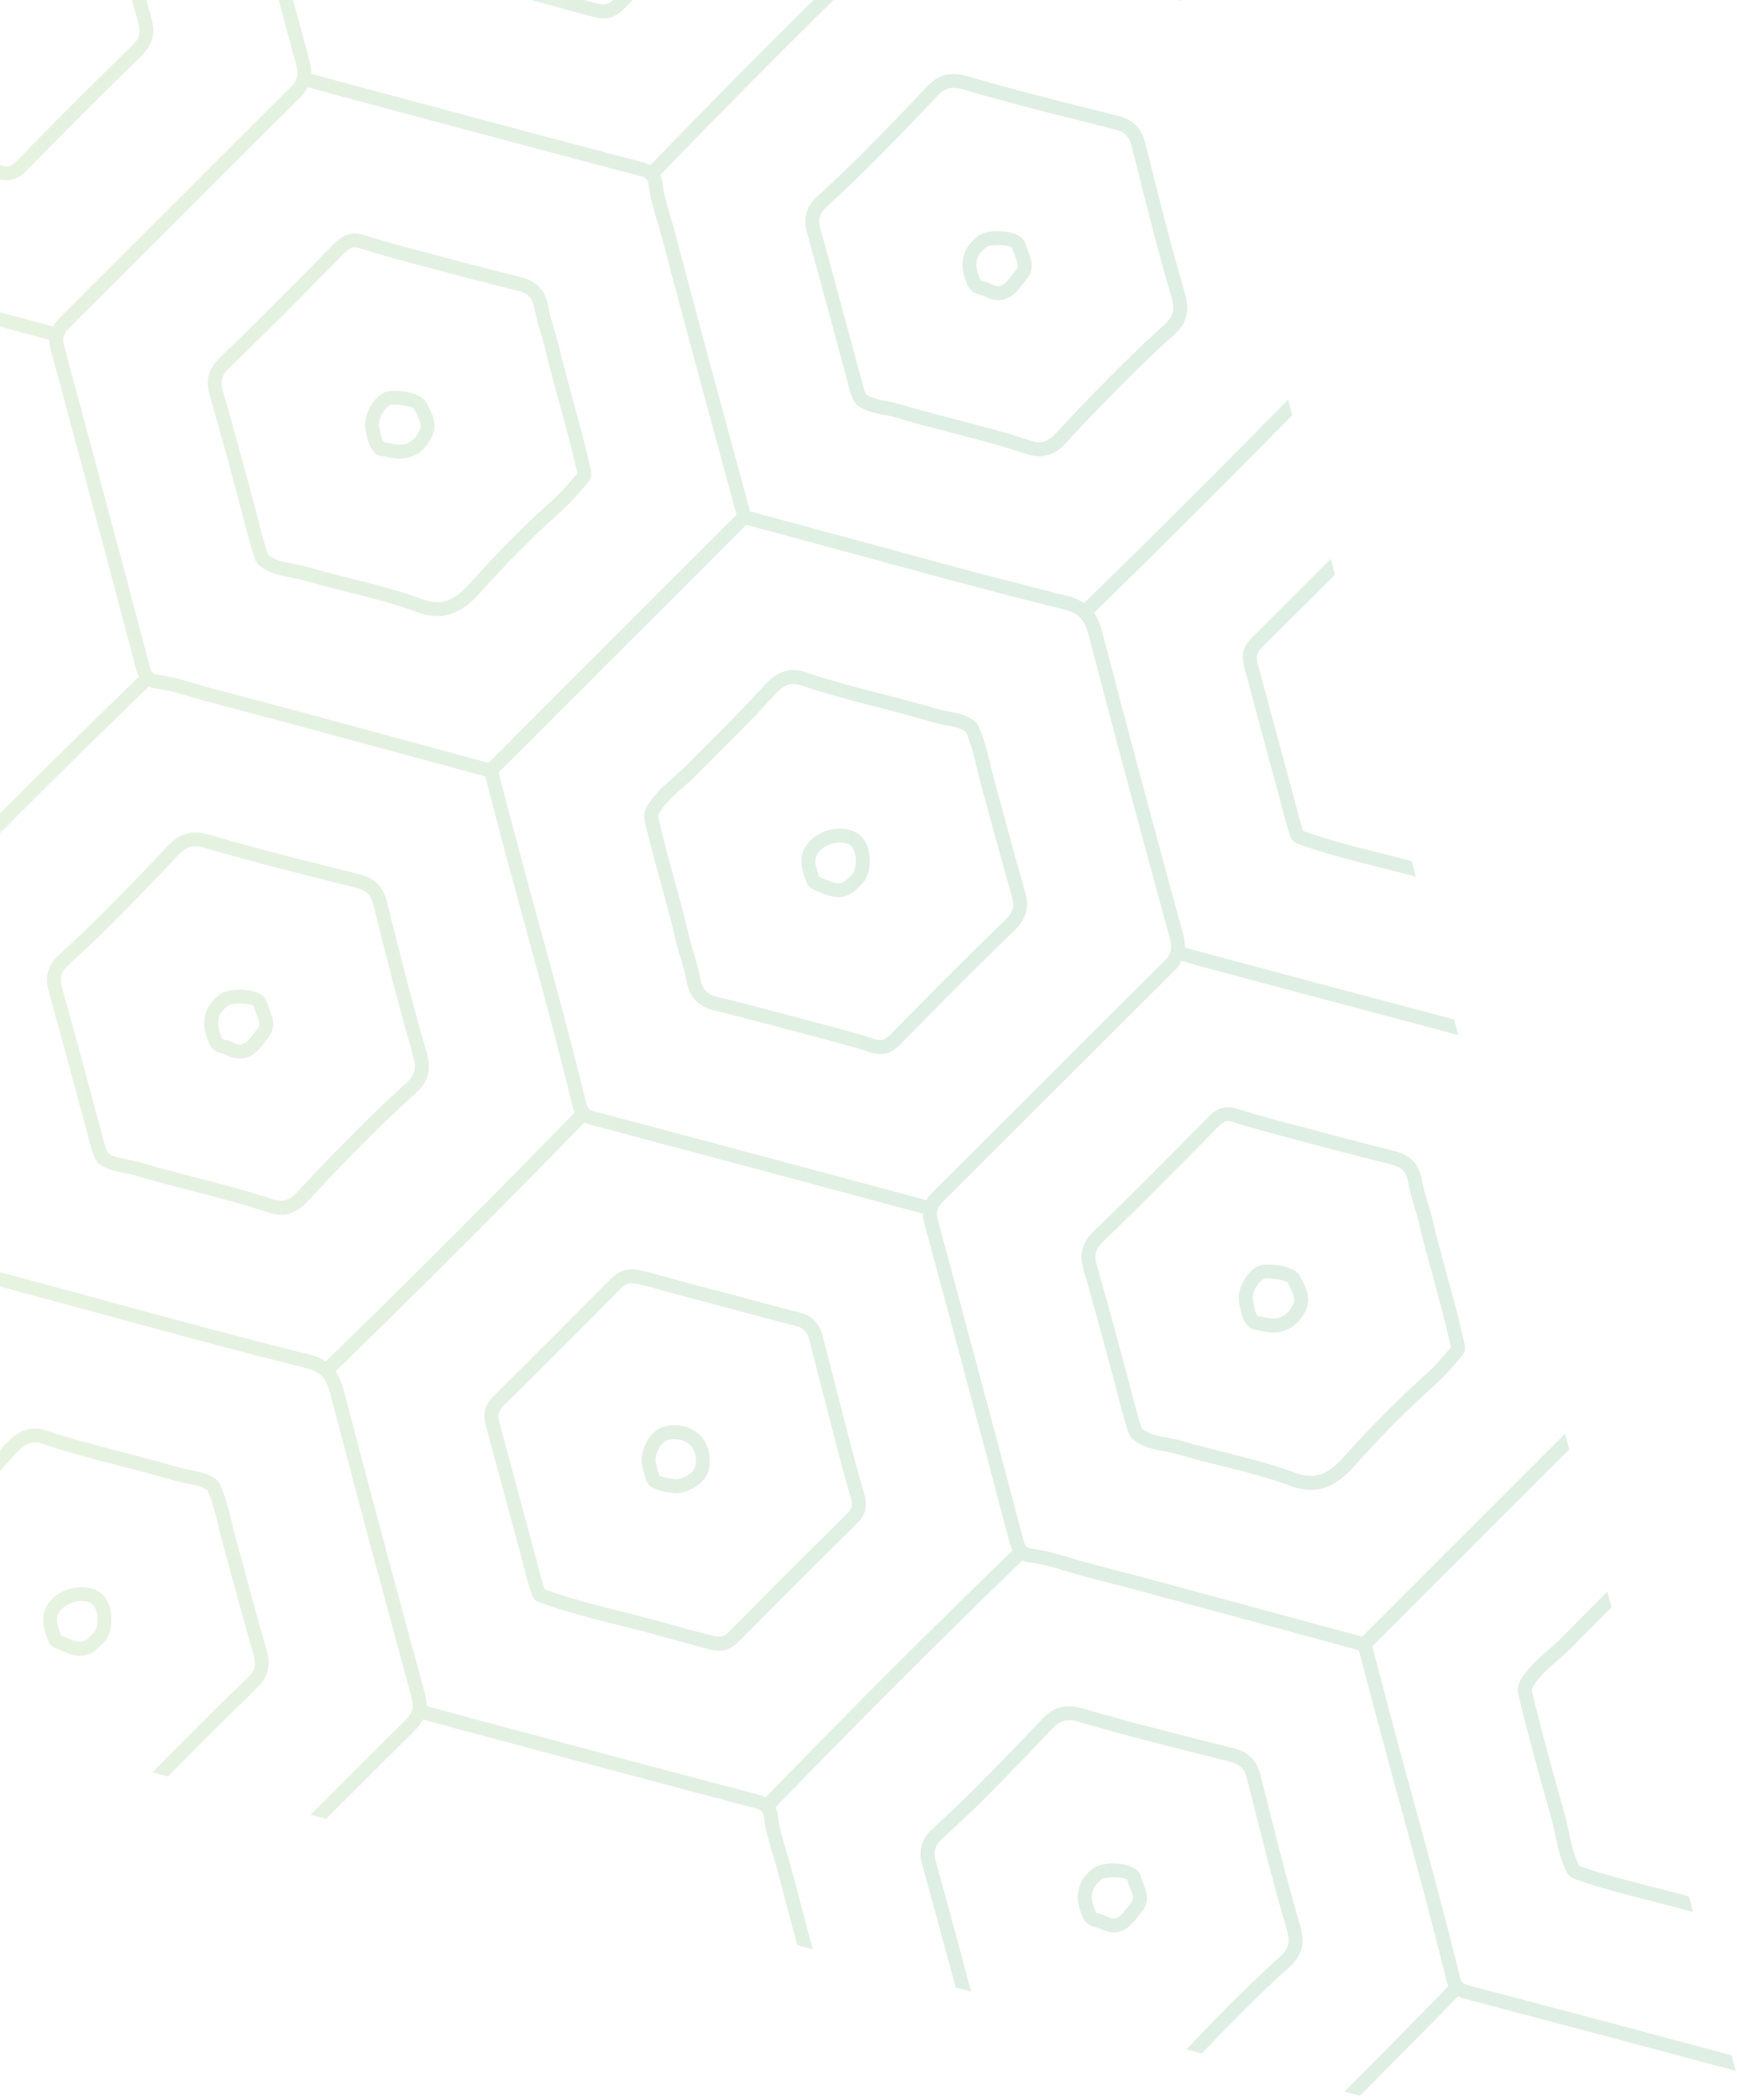 <svg width="340" height="411" viewBox="0 0 340 411" fill="none" xmlns="http://www.w3.org/2000/svg">
<path opacity="0.15" d="M-248.316 272.359L-246.595 270.638C-246.391 271.408 -246.175 272.205 -245.968 272.986L-248.316 272.359ZM-217.857 280.515L-217.9 280.378C-219.067 276.128 -220.207 271.866 -221.343 267.612C-222.337 263.91 -223.331 260.208 -224.345 256.513C-225.117 253.676 -224.287 252.099 -222.683 250.495L-222.627 250.439C-215.164 243.062 -207.647 235.546 -200.268 228.087C-200.191 228.003 -200.112 227.923 -200.028 227.84C-198.497 226.228 -196.892 225.398 -194.004 226.071C-191.865 226.568 -189.752 227.162 -187.64 227.752C-186.006 228.206 -184.375 228.669 -182.73 229.079C-180.742 229.579 -178.754 230.099 -176.773 230.633C-176.189 230.79 -175.606 230.946 -175.018 231.106C-174.387 231.276 -173.754 231.45 -173.124 231.62C-169.718 232.543 -166.305 233.473 -162.883 234.32C-161.74 234.604 -160.785 235.13 -160.045 235.871C-159.308 236.608 -158.779 237.559 -158.481 238.709L-156.561 246.175C-156.001 248.309 -155.454 250.451 -154.907 252.591C-153.464 258.246 -151.969 264.095 -150.293 269.77C-149.455 272.614 -150.32 274.153 -152.001 275.867C-154.903 278.736 -157.809 281.623 -160.711 284.524C-163.683 287.49 -166.649 290.469 -169.605 293.445L-172.639 292.63C-168.947 288.911 -165.237 285.188 -161.525 281.483C-158.99 278.954 -156.45 276.434 -153.918 273.929C-152.735 272.746 -152.437 272.141 -152.911 270.547C-154.601 264.82 -156.099 258.947 -157.552 253.263C-158.095 251.13 -158.646 248.993 -159.199 246.858L-161.12 239.401C-161.296 238.729 -161.573 238.199 -161.973 237.799C-162.374 237.399 -162.891 237.129 -163.544 236.969C-166.986 236.115 -170.416 235.182 -173.841 234.251C-173.96 234.217 -174.082 234.185 -174.205 234.155C-177.26 233.321 -180.326 232.491 -183.397 231.721C-185.062 231.305 -186.72 230.841 -188.374 230.38C-190.105 229.897 -191.836 229.407 -193.58 228.976C-193.931 228.894 -194.275 228.811 -194.621 228.73C-195.352 228.56 -195.885 228.527 -196.346 228.627C-196.96 228.761 -197.439 229.133 -198.09 229.757C-201.82 233.528 -205.586 237.32 -209.366 241.1C-213.145 244.879 -216.935 248.642 -220.708 252.375C-221.969 253.497 -222.159 254.167 -221.709 255.791C-220.7 259.491 -219.706 263.2 -218.709 266.906C-217.575 271.154 -216.435 275.411 -215.264 279.657C-215.111 280.211 -214.968 280.774 -214.821 281.328L-217.857 280.515ZM-192.431 268.057L-192.891 267.37L-193.158 266.475C-193.375 265.752 -193.595 265.025 -193.755 264.291C-194.205 262.18 -193.247 259.554 -191.663 257.97C-191.141 257.448 -190.549 257.036 -189.914 256.795C-187.083 255.711 -184.01 256.728 -182.449 258.288C-180.638 260.099 -180.006 263.242 -180.949 265.747C-181.824 268.096 -185.446 270.077 -187.984 269.6L-188.608 269.49C-189.709 269.311 -190.959 269.093 -192.114 268.347L-192.431 268.057ZM-184.378 260.217C-185.308 259.286 -187.273 258.703 -188.947 259.343C-190.218 259.834 -191.402 262.239 -191.086 263.717C-190.939 264.377 -190.743 265.035 -190.543 265.681L-190.393 266.199C-189.762 266.535 -189.012 266.659 -188.158 266.805L-187.488 266.922C-186.52 267.095 -184.855 266.357 -183.995 265.497L-183.507 264.796C-182.844 263.046 -183.464 261.131 -184.378 260.217ZM-141.654 300.927C-134.885 294.198 -128.093 287.486 -121.275 280.901L-121.73 279.716C-121.881 279.14 -122.037 278.562 -122.187 277.985C-126.976 259.808 -132.187 240.312 -138.538 216.812C-138.722 216.135 -138.792 215.525 -138.788 214.961L-151.753 211.483C-161.14 208.963 -170.535 206.472 -179.922 203.965L-177.693 201.736C-168.814 204.11 -159.922 206.465 -151.046 208.849L-138.095 212.326C-137.711 211.649 -137.21 211.075 -136.7 210.565L-136.686 210.55C-121.645 195.583 -106.682 180.54 -91.623 165.601L-91.601 165.579C-90.203 164.181 -89.93 163.094 -90.466 161.122C-90.833 159.775 -91.197 158.444 -91.557 157.13L-88.504 157.947C-88.284 158.76 -88.061 159.578 -87.834 160.404C-87.594 161.291 -87.521 162.086 -87.538 162.85L-86.454 163.153C-85.263 163.49 -84.075 163.83 -82.878 164.154L-71.567 167.177C-55.731 171.426 -39.897 175.67 -24.04 179.838C-23.463 179.988 -22.882 180.141 -22.305 180.291L-21.121 180.747C-19.906 179.486 -18.689 178.229 -17.468 176.975L-14.45 177.786C-16.037 179.412 -17.622 181.051 -19.2 182.682C-18.983 183.159 -18.863 183.639 -18.806 184.076C-18.53 186.495 -17.842 188.782 -17.116 191.211C-16.78 192.316 -16.446 193.416 -16.159 194.523C-15.448 197.241 -14.729 199.97 -14.009 202.699C-11.124 213.575 -8.157 224.489 -5.27 235.116L-1.631 248.528L7.32 250.936C12.05 252.209 16.764 253.493 21.483 254.777C34.228 258.247 47.406 261.839 60.432 265.063C61.822 265.406 62.893 265.89 63.763 266.474L63.794 266.423L63.807 266.41C66.362 263.928 68.918 261.425 71.47 258.921C72.056 258.347 72.644 257.773 73.228 257.196C78.326 252.185 83.412 247.138 88.476 242.075C90.531 240.02 92.583 237.961 94.631 235.899C99.685 230.812 104.712 225.705 109.703 220.593C110.641 219.636 111.575 218.675 112.506 217.717C112.305 217.305 112.172 216.891 112.082 216.521C111.446 213.915 110.795 211.304 110.128 208.696C107.721 199.27 105.147 189.836 102.64 180.65C101.77 177.452 100.893 174.253 100.029 171.054C99.679 169.763 99.329 168.473 98.985 167.182C98.728 166.225 98.472 165.267 98.218 164.307C97.379 161.171 96.558 158.029 95.751 154.92L94.978 151.952L81.453 148.287C80.829 148.117 80.204 147.948 79.581 147.778C77.767 147.283 75.942 146.787 74.111 146.29C63.164 143.316 51.99 140.302 40.95 137.414C39.842 137.128 38.741 136.795 37.634 136.468C35.206 135.741 32.914 135.05 30.5 134.77C30.059 134.717 29.582 134.594 29.104 134.378C24.358 138.964 19.618 143.591 14.89 148.252C7.974 155.068 1.092 161.949 -5.719 168.868L-6.536 165.809C-3.43 162.663 -0.314 159.521 2.815 156.392C5.814 153.392 8.819 150.408 11.835 147.432C16.932 142.401 22.049 137.404 27.17 132.457L26.713 131.273C26.563 130.695 26.408 130.117 26.256 129.542C21.416 111.162 16.205 91.666 9.903 68.371C9.719 67.694 9.653 67.087 9.652 66.52L-3.406 63.016C-12.761 60.505 -22.125 58.022 -31.478 55.521L-29.25 53.293C-20.407 55.656 -11.547 58.003 -2.698 60.38L10.35 63.882C10.731 63.207 11.235 62.63 11.744 62.12L11.757 62.107C26.8 47.139 41.758 32.099 56.82 17.158L56.844 17.134C58.242 15.736 58.515 14.649 57.978 12.678C54.271 -0.878 51.026 -12.909 48.066 -24.023L50.291 -26.248C53.358 -14.727 56.742 -2.209 60.61 11.96C60.85 12.848 60.924 13.641 60.907 14.405L61.874 14.679C63.102 15.025 64.332 15.376 65.567 15.709L76.317 18.586C92.337 22.878 108.361 27.172 124.405 31.393C124.982 31.543 125.559 31.693 126.139 31.846L127.32 32.307C128.561 31.019 129.805 29.735 131.056 28.45C133.078 26.369 135.106 24.287 137.141 22.212C141.818 17.442 146.525 12.681 151.256 7.951C151.589 7.617 151.92 7.287 152.256 6.957C154.311 4.902 156.373 2.853 158.438 0.808C163.539 -4.239 168.656 -9.256 173.784 -14.217C174.394 -14.807 175.005 -15.398 175.612 -15.985L175.158 -17.172C175.008 -17.749 174.851 -18.326 174.701 -18.904C169.91 -37.079 164.702 -56.578 158.347 -80.073C158.164 -80.751 158.097 -81.358 158.1 -81.921L145.516 -85.299C136.006 -87.856 126.48 -90.383 116.964 -92.921L119.192 -95.149C128.205 -92.742 137.221 -90.351 146.226 -87.931L158.791 -84.56C159.178 -85.24 159.675 -85.811 160.186 -86.321L160.202 -86.338C172.806 -98.881 185.366 -111.468 197.969 -124.011L198.779 -120.972C186.553 -108.786 174.363 -96.576 162.13 -84.403L162.12 -84.393C160.876 -83.149 160.586 -82.238 160.982 -80.787C167.157 -57.946 172.259 -38.88 176.933 -21.135C177.123 -20.418 177.31 -19.704 177.497 -18.991C177.597 -18.617 177.693 -18.24 177.793 -17.866C177.93 -17.343 178.113 -17.006 178.337 -16.782C178.594 -16.526 178.901 -16.426 179.254 -16.386C181.336 -16.146 183.33 -15.632 185.265 -15.065C185.802 -14.909 186.332 -14.752 186.859 -14.592C187.93 -14.268 189.004 -13.948 190.081 -13.665C195.605 -12.218 201.155 -10.744 206.695 -9.261C213.476 -7.443 220.238 -5.606 226.905 -3.796C228.079 -3.476 229.253 -3.156 230.421 -2.842L231.241 0.206L230.781 0.08L230.13 -0.097C222.612 -2.138 214.95 -4.221 207.262 -6.285C201.302 -7.882 195.328 -9.473 189.39 -11.027C189.354 -11.037 189.314 -11.043 189.277 -11.053C188.206 -11.337 187.142 -11.66 186.075 -11.98C183.647 -12.707 181.359 -13.394 178.944 -13.674C178.503 -13.727 178.026 -13.851 177.549 -14.067C176.936 -13.473 176.325 -12.883 175.711 -12.289C175.651 -12.229 175.591 -12.169 175.528 -12.112C170.464 -7.202 165.403 -2.248 160.366 2.736C158.301 4.781 156.239 6.829 154.184 8.884C149.117 13.945 144.073 19.036 139.069 24.14C137.034 26.215 135.006 28.296 132.984 30.378C131.73 31.666 130.489 32.953 129.241 34.241C129.461 34.715 129.581 35.195 129.635 35.635C129.914 38.05 130.601 40.345 131.332 42.77C131.662 43.874 131.995 44.975 132.282 46.082C133.936 52.406 135.633 58.767 137.336 65.108C137.77 66.736 138.21 68.363 138.65 69.984C139.737 74.014 140.824 78.023 141.904 81.999C142.328 83.563 142.751 85.121 143.175 86.672L146.812 100.084L155.761 102.495C158.8 103.311 161.832 104.135 164.864 104.959C166.548 105.415 168.226 105.872 169.904 106.329C173.83 107.399 177.792 108.48 181.782 109.553C190.364 111.87 199.066 114.174 207.702 116.325C208.096 116.425 208.486 116.522 208.876 116.618C210.267 116.962 211.334 117.449 212.208 118.029L212.235 117.982L212.248 117.969C213.653 116.604 215.057 115.233 216.465 113.859C218.536 111.827 220.611 109.792 222.68 107.751C227.77 102.727 232.844 97.673 237.898 92.599C239.95 90.54 241.998 88.479 244.04 86.41C246.742 83.682 249.441 80.949 252.13 78.214L252.947 81.266C250.625 83.621 248.296 85.983 245.964 88.335C243.919 90.4 241.875 92.465 239.823 94.523C234.769 99.597 229.695 104.651 224.604 109.675C222.536 111.717 220.464 113.755 218.393 115.787C216.978 117.168 215.564 118.549 214.149 119.923L214.143 119.93C214.99 121.157 215.467 122.588 215.867 124.129C218.044 132.478 220.351 141.21 222.875 150.647C224.312 156.02 225.823 161.62 227.416 167.511C228.753 172.451 230.154 177.594 231.624 182.974C231.861 183.851 231.931 184.649 231.921 185.419L233.015 185.726C234.205 186.063 235.39 186.399 236.577 186.719L247.081 189.53C248.155 189.817 249.229 190.11 250.303 190.397C253.118 191.151 255.93 191.901 258.748 192.651C267.374 194.952 275.996 197.242 284.625 199.526L285.438 202.561C275.796 200.011 266.156 197.45 256.52 194.88C255.732 194.673 254.945 194.459 254.155 194.249C251.563 193.559 248.968 192.866 246.373 192.165L235.87 189.355C234.672 189.031 233.468 188.688 232.271 188.351L231.263 188.071C230.896 188.785 230.433 189.469 229.755 190.106C228.064 191.784 226.369 193.465 224.681 195.147C222.62 197.195 220.561 199.246 218.503 201.298C218.109 201.692 217.719 202.082 217.329 202.472C212.652 207.136 207.978 211.81 203.308 216.48C201.252 218.529 199.197 220.584 197.146 222.635C192.996 226.778 188.849 230.919 184.696 235.052C183.448 236.266 183.151 237.217 183.545 238.664C183.638 239.005 183.732 239.351 183.825 239.692C185.392 245.489 186.909 251.109 188.376 256.573C188.573 257.297 188.766 258.024 188.959 258.744C193.101 274.147 196.869 288.29 200.365 301.589C200.503 302.112 200.687 302.455 200.907 302.675C201.164 302.932 201.47 303.033 201.831 303.072C204.485 303.379 207.004 304.136 209.445 304.87C210.509 305.193 211.581 305.509 212.654 305.79C224.322 308.844 236.133 312.035 247.67 315.172C249.535 315.676 251.389 316.183 253.237 316.683L266.636 320.314L306.341 280.609L307.158 283.654L268.61 322.202L269.533 325.747C270.013 327.596 270.498 329.446 270.988 331.304C271.277 332.409 271.567 333.513 271.861 334.619C273.315 340.056 274.798 345.49 276.278 350.921C278.05 357.394 279.847 363.989 281.597 370.623C283.03 376.034 284.424 381.47 285.748 386.883C285.865 387.367 286.001 387.731 286.275 388.004C286.498 388.228 286.815 388.391 287.289 388.518C304.493 393.032 321.681 397.624 338.922 402.228L339.729 405.27C321.988 400.532 304.299 395.801 286.594 391.154L285.417 390.69C279.083 397.197 272.64 403.687 266.199 410.168L263.167 409.358C269.993 402.499 276.808 395.624 283.52 388.731C283.319 388.319 283.186 387.905 283.092 387.532C281.655 381.631 280.125 375.704 278.562 369.809C276.935 363.691 275.278 357.611 273.647 351.638C272.163 346.198 270.68 340.764 269.232 335.321C268.679 333.259 268.135 331.188 267.598 329.137C267.362 328.233 267.132 327.335 266.896 326.438L265.988 322.963L253.72 319.635L252.524 319.311C239.238 315.7 225.502 311.966 211.967 308.431C210.856 308.141 209.754 307.809 208.654 307.482C206.227 306.754 203.931 306.061 201.516 305.781C201.073 305.731 200.595 305.608 200.118 305.392C188.536 316.58 176.981 328.022 165.611 339.559C160.978 344.259 156.374 348.975 151.814 353.696C152.031 354.173 152.151 354.653 152.208 355.09C152.48 357.513 153.174 359.807 153.901 362.235C154.231 363.332 154.564 364.434 154.858 365.54C156.238 370.838 157.668 376.164 159.089 381.481L156.051 380.664C154.759 375.851 153.467 371.027 152.216 366.228C151.936 365.154 151.612 364.091 151.289 363.019C150.552 360.581 149.798 358.06 149.495 355.408C149.452 355.05 149.356 354.74 149.099 354.483C148.875 354.26 148.535 354.08 148.012 353.943C134.689 350.443 121.381 346.888 108.073 343.327C106.373 342.871 104.673 342.417 102.972 341.964C101.485 341.563 99.996 341.164 98.512 340.767L87.425 337.799C86.258 337.486 85.094 337.156 83.922 336.826L82.802 336.512C82.445 337.189 81.998 337.863 81.344 338.517L81.31 338.551C75.473 344.342 69.658 350.157 63.84 355.968L60.792 355.153C66.983 348.969 73.178 342.78 79.39 336.615L79.421 336.585C80.811 335.195 81.081 334.104 80.545 332.132C80.094 330.482 79.651 328.857 79.214 327.253C78.111 323.206 77.058 319.317 76.04 315.566C71.738 299.682 68.158 286.206 64.78 273.261C64.317 271.484 63.87 270.209 62.947 269.285C62.239 268.578 61.258 268.078 59.775 267.708C46.718 264.474 33.527 260.882 20.765 257.409C16.049 256.128 11.333 254.841 6.613 253.571L-2.37 251.154L-36.607 285.391L-50.849 299.633L-50.005 302.871C-49.211 305.912 -48.411 308.982 -47.595 312.047C-46.24 317.11 -44.859 322.166 -43.487 327.224L-46.532 326.407C-47.772 321.857 -49.012 317.307 -50.229 312.754C-51.046 309.683 -51.85 306.604 -52.646 303.558L-53.467 300.397L-66.759 296.792C-80.097 293.168 -93.896 289.416 -107.495 285.859C-108.598 285.568 -109.699 285.242 -110.803 284.911C-113.232 284.179 -115.528 283.492 -117.942 283.212C-118.386 283.162 -118.863 283.039 -119.339 282.821C-125.782 289.05 -132.194 295.396 -138.592 301.747L-141.654 300.927ZM-119.956 275.754C-119.67 276.848 -119.383 277.935 -119.095 279.022C-118.958 279.545 -118.769 279.883 -118.549 280.103C-118.272 280.38 -117.951 280.466 -117.631 280.5C-114.973 280.81 -112.451 281.57 -110.017 282.297C-108.949 282.617 -107.878 282.94 -106.805 283.221C-93.189 286.782 -79.386 290.535 -66.042 294.161L-52.819 297.748L-39.649 284.577L-4.274 249.203L-7.905 235.837C-10.752 225.336 -13.683 214.553 -16.537 203.799C-17.294 200.934 -18.051 198.069 -18.797 195.214C-19.081 194.137 -19.405 193.066 -19.728 191.995C-20.458 189.563 -21.212 187.049 -21.523 184.391C-21.561 184.036 -21.658 183.726 -21.915 183.469C-22.138 183.246 -22.479 183.067 -23.002 182.929C-24.093 182.639 -25.181 182.353 -26.271 182.069C-41.615 178.028 -56.945 173.921 -72.271 169.809L-83.585 166.788C-84.793 166.456 -85.994 166.122 -87.195 165.782L-88.215 165.495C-88.569 166.182 -89.019 166.853 -89.676 167.51L-89.704 167.537C-104.758 182.485 -119.72 197.521 -134.759 212.486L-134.769 212.496C-136.014 213.74 -136.3 214.647 -135.907 216.102C-129.728 238.939 -124.631 258.009 -119.956 275.754ZM81.549 325.445C82.083 327.399 82.624 329.387 83.18 331.418C83.42 332.305 83.486 333.1 83.473 333.867L84.67 334.204C85.821 334.527 86.978 334.857 88.132 335.164L99.11 338.101L99.22 338.131C102.911 339.122 106.608 340.109 110.301 341.098C123.095 344.526 135.894 347.937 148.706 351.301L149.89 351.758C154.086 347.415 158.319 343.075 162.582 338.745C166.313 334.955 170.062 331.172 173.828 327.406C181.895 319.34 190.031 311.343 198.18 303.467L197.724 302.283C193.78 287.283 189.498 271.206 184.714 253.464C184.651 253.214 184.584 252.961 184.513 252.711C183.343 248.371 182.144 243.927 180.913 239.382C180.733 238.708 180.667 238.1 180.666 237.534L171.134 234.973L168.395 234.236C167.321 233.949 166.25 233.66 165.176 233.373C164.703 233.246 164.229 233.12 163.756 232.993C150.42 229.412 137.082 225.834 123.729 222.297C121.014 221.576 118.299 220.857 115.58 220.14L114.403 219.676C113.483 220.623 112.558 221.574 111.631 222.521C106.64 227.632 101.617 232.736 96.559 237.827C94.511 239.889 92.459 241.947 90.404 244.002C85.337 249.069 80.253 254.113 75.155 259.124C74.201 260.065 73.241 261.005 72.28 261.946C70.092 264.094 67.9 266.232 65.709 268.364L65.698 268.374C66.545 269.602 67.022 271.033 67.422 272.574C70.903 285.922 74.604 299.838 79.085 316.382C79.882 319.314 80.702 322.336 81.549 325.445ZM28.493 127.305C28.779 128.4 29.066 129.487 29.352 130.575C29.488 131.106 29.682 131.445 29.899 131.662C30.173 131.935 30.493 132.022 30.809 132.059C33.471 132.365 35.986 133.126 38.422 133.852C39.492 134.176 40.563 134.492 41.64 134.776C52.988 137.743 64.468 140.844 75.698 143.896C75.983 143.972 76.26 144.048 76.543 144.125C78.427 144.636 80.299 145.145 82.17 145.655L92.623 148.49L95.625 149.303L109.72 135.209L115.878 129.05L121.499 123.43L131.067 113.862L137.232 107.697L144.17 100.758L140.543 87.389C139.709 84.321 138.866 81.229 138.025 78.12C137.575 76.462 137.125 74.798 136.675 73.133C135.608 69.184 134.538 65.218 133.478 61.249C132.184 56.419 130.9 51.586 129.643 46.773C129.36 45.696 129.04 44.628 128.716 43.557C127.989 41.123 127.233 38.604 126.919 35.949C126.883 35.592 126.786 35.282 126.529 35.025C126.306 34.802 125.966 34.622 125.445 34.482C124.354 34.198 123.26 33.911 122.173 33.625C106.64 29.534 91.123 25.379 75.609 21.222L64.859 18.344C63.615 18.007 62.371 17.651 61.13 17.304L60.229 17.05C59.876 17.738 59.422 18.412 58.768 19.065L58.742 19.092C43.686 34.041 28.724 49.076 13.686 64.041L13.675 64.051C12.431 65.296 12.14 66.207 12.538 67.657C18.666 90.312 23.765 109.374 28.493 127.305ZM113.89 212.458C114.178 213.598 114.453 214.736 114.738 215.873C114.854 216.357 114.99 216.714 115.264 216.988C115.487 217.211 115.808 217.378 116.278 217.501C117.486 217.821 118.687 218.141 119.89 218.458C133.71 222.108 147.513 225.809 161.314 229.511C162.619 229.86 163.916 230.211 165.22 230.561C166.414 230.881 167.609 231.201 168.805 231.525C168.902 231.548 169.003 231.574 169.103 231.601L178.168 234.035L181.331 234.889C181.717 234.188 182.231 233.608 182.775 233.117C186.925 228.987 191.071 224.848 195.218 220.707C197.269 218.656 199.325 216.607 201.38 214.552C205.681 210.252 209.98 205.952 214.287 201.659C215.051 200.895 215.811 200.134 216.575 199.37C218.634 197.319 220.692 195.267 222.753 193.219C224.445 191.534 226.14 189.853 227.834 188.171L227.864 188.141C229.255 186.75 229.526 185.66 228.989 183.688C227.058 176.62 225.251 169.963 223.541 163.635C221.954 157.758 220.453 152.161 219.02 146.791C216.962 139.069 215.049 131.811 213.225 124.817C212.761 123.039 212.315 121.765 211.391 120.841C210.684 120.134 209.703 119.634 208.219 119.263C207.882 119.18 207.548 119.1 207.215 119.013C200.03 117.226 192.805 115.333 185.644 113.415C180.107 111.935 174.61 110.435 169.19 108.964C169.043 108.924 168.896 108.884 168.75 108.844C164.183 107.6 159.624 106.357 155.054 105.13L146.075 102.709L139.159 109.625L132.994 115.79L122.263 126.521L117.806 130.978L111.648 137.136L97.596 151.188L98.39 154.236C98.393 154.247 98.397 154.256 98.396 154.263C99.207 157.355 100.016 160.481 100.848 163.605C101.515 166.087 102.181 168.569 102.854 171.051C102.928 171.324 103.001 171.597 103.074 171.871C103.808 174.56 104.538 177.245 105.272 179.933C108.176 190.57 111.171 201.536 113.89 212.458ZM-97.765 259.073L-97.962 258.876L-98.386 258.28C-98.759 257.258 -99.086 256.225 -99.389 255.187C-99.849 253.619 -100.246 252.049 -100.64 250.508C-100.893 249.507 -101.144 248.504 -101.411 247.51L-101.574 246.932C-103.474 239.874 -105.381 232.809 -107.402 225.785C-108.232 222.88 -107.671 220.704 -105.517 218.55L-105.349 218.39C-97.543 210.871 -89.797 202.99 -82.958 196.045C-81.747 194.861 -80.026 193.54 -77.265 194.427C-74.186 195.411 -71.047 196.274 -68.382 196.984L-65.677 197.701C-59.399 199.374 -53.118 201.045 -46.815 202.613C-46.691 202.642 -46.562 202.673 -46.434 202.706C-44.983 203.062 -43.839 203.659 -42.979 204.52C-42.001 205.497 -41.388 206.817 -41.101 208.519C-40.861 209.94 -40.441 211.334 -39.99 212.811C-39.984 212.831 -39.977 212.851 -39.971 212.872C-39.641 213.956 -39.317 215.033 -39.061 216.131C-38.207 219.8 -37.191 223.506 -36.2 227.084C-35.08 231.154 -33.923 235.366 -32.992 239.579L-32.909 239.909C-32.726 240.673 -32.439 241.828 -33.39 242.912L-34.411 244.086C-35.591 245.46 -36.816 246.878 -38.207 248.129C-43.838 253.186 -49.102 258.464 -53.869 263.818C-57.012 267.341 -60.588 270.57 -66.935 268.205C-71.222 266.609 -75.801 265.465 -80.231 264.358C-83.093 263.638 -86.061 262.898 -88.944 262.038C-89.77 261.79 -90.624 261.637 -91.481 261.481C-93.523 261.107 -95.834 260.683 -97.765 259.073ZM-97.181 252.979C-96.808 254.353 -96.4 255.72 -95.924 257.051C-94.564 258.146 -92.828 258.458 -90.99 258.795C-90.037 258.969 -89.083 259.149 -88.163 259.423C-85.337 260.265 -82.401 260.999 -79.566 261.712C-75.067 262.836 -70.408 264.001 -65.982 265.651C-61.222 267.422 -58.8 265.26 -55.911 262.011C-51.077 256.576 -45.729 251.222 -40.031 246.104C-38.77 244.97 -37.66 243.673 -36.475 242.308L-35.437 241.11L-35.557 240.563L-35.654 240.166C-36.568 236.023 -37.722 231.848 -38.836 227.805C-39.825 224.199 -40.852 220.47 -41.716 216.745C-41.956 215.738 -42.249 214.743 -42.552 213.752C-42.569 213.702 -42.583 213.657 -42.6 213.606C-43.05 212.108 -43.523 210.567 -43.79 208.973C-43.983 207.839 -44.324 207.032 -44.907 206.448C-45.424 205.931 -46.13 205.59 -47.088 205.354C-47.749 205.194 -48.408 205.027 -49.066 204.864C-54.85 203.41 -60.617 201.873 -66.38 200.339L-69.079 199.623C-71.784 198.899 -74.96 198.033 -78.102 197.025C-79.259 196.655 -79.839 196.901 -81.011 197.96C-84.714 201.717 -88.673 205.742 -92.773 209.842C-96.269 213.338 -99.855 216.878 -103.455 220.351C-105.073 221.842 -105.353 223.029 -104.776 225.027C-102.752 232.068 -100.845 239.146 -98.938 246.218L-98.781 246.795C-98.508 247.808 -98.255 248.823 -97.994 249.836C-97.731 250.874 -97.464 251.928 -97.181 252.979ZM-15.558 334.702C-15.747 334.051 -15.955 333.405 -16.108 332.744C-17.008 328.868 -18.082 324.946 -19.119 321.159C-20.182 317.294 -21.276 313.305 -22.2 309.319C-22.639 307.404 -21.986 306.457 -21.355 305.539C-19.937 303.481 -18.232 301.983 -16.579 300.543C-15.721 299.785 -14.84 299.044 -14.056 298.22C-12.548 296.679 -11.017 295.161 -9.492 293.636C-9.235 293.379 -8.973 293.124 -8.715 292.866C-5.566 289.731 -2.351 286.488 0.639 283.145C0.916 282.835 1.236 282.475 1.606 282.105C3.182 280.529 5.623 278.775 9.112 279.955C14.028 281.629 19.168 282.953 24.132 284.239C27.727 285.16 31.445 286.124 35.075 287.21C35.766 287.421 36.479 287.548 37.197 287.677C38.841 287.981 40.702 288.328 42.327 289.544L42.573 289.785L42.957 290.275C44.157 292.844 44.808 295.548 45.43 298.168C45.681 299.231 45.941 300.305 46.234 301.366L48.072 308.073L48.208 308.584C49.526 313.423 50.846 318.266 52.23 323.093C53.089 326.069 52.409 328.29 50.183 330.489C44.25 336.203 38.358 342.114 32.867 347.672L29.838 346.865C35.653 340.97 41.934 334.643 48.293 328.524C49.897 327.046 50.181 325.842 49.612 323.85C48.221 319.011 46.901 314.154 45.573 309.298L45.016 307.253L43.603 302.089C43.3 300.999 43.039 299.899 42.776 298.794C42.176 296.286 41.608 293.905 40.595 291.656C39.501 290.883 38.137 290.626 36.703 290.365C35.889 290.213 35.075 290.059 34.287 289.826C30.712 288.752 27.024 287.798 23.451 286.881C18.434 285.581 13.254 284.245 8.234 282.54C6.039 281.794 4.625 282.775 2.671 284.962C-0.013 287.966 -2.858 290.864 -5.673 293.679C-6.307 294.314 -6.938 294.945 -7.568 295.568C-9.083 297.082 -10.607 298.599 -12.111 300.131C-12.975 300.982 -13.874 301.793 -14.787 302.6C-16.378 303.991 -17.883 305.309 -19.03 306.963C-19.631 307.844 -19.715 307.962 -19.541 308.701C-18.631 312.634 -17.54 316.6 -16.49 320.439C-15.447 324.252 -14.363 328.197 -13.446 332.13C-13.203 333.187 -12.889 334.228 -12.57 335.269L-12.496 335.522L-15.558 334.702ZM-157.12 181.163L-154.903 178.946C-154.386 179.082 -153.865 179.235 -153.341 179.371C-151.586 179.838 -149.829 180.303 -148.098 180.832C-146.916 181.198 -146.33 180.979 -145.166 179.902C-138.967 173.609 -130.767 165.322 -122.318 157.073C-121.063 155.872 -120.879 155.021 -121.383 153.257C-121.813 151.779 -122.203 150.295 -122.604 148.815L-119.565 149.625C-119.301 150.588 -119.038 151.546 -118.761 152.503C-117.984 155.228 -118.545 157.07 -120.413 159.025C-128.847 167.258 -137.036 175.534 -143.224 181.815C-144.486 183.024 -146.136 184.301 -148.906 183.441C-150.603 182.917 -152.321 182.46 -154.038 182.01C-155.072 181.737 -156.099 181.45 -157.12 181.163ZM-75.073 237.075C-75.194 236.955 -75.302 236.816 -75.401 236.649L-75.607 236.421C-76.295 235.455 -76.512 234.404 -76.695 233.473L-76.855 232.753C-76.859 232.723 -76.865 232.696 -76.871 232.669C-77.339 230.622 -76.367 228.002 -74.729 226.364C-74.26 225.895 -73.732 225.501 -73.168 225.23C-72.441 224.884 -70.863 224.827 -69.272 225.07C-67.751 225.304 -66.221 225.821 -65.417 226.625C-65.26 226.781 -65.13 226.951 -65.033 227.128L-64.882 227.404C-63.935 229.185 -62.642 231.62 -63.969 234.109C-65.931 237.771 -69.03 238.983 -73.17 237.746C-73.643 237.719 -74.473 237.675 -75.073 237.075ZM-73.659 229.457C-74.143 230.341 -74.393 231.352 -74.206 232.092L-74.023 232.936C-73.879 233.659 -73.742 234.296 -73.419 234.786L-73.203 235.011L-72.386 235.134C-70.224 235.781 -68.673 235.557 -67.469 234.353C-67.065 233.95 -66.712 233.443 -66.374 232.818C-65.777 231.701 -66.351 230.46 -67.295 228.69L-67.444 228.405C-67.912 227.992 -70.864 227.456 -71.864 227.662C-71.918 227.669 -71.968 227.686 -72.008 227.699C-72.641 228.006 -73.239 228.683 -73.659 229.457ZM9.945 321.986L9.524 321.407C8.6 318.989 7.376 315.764 10.136 313.004C10.453 312.687 10.816 312.37 11.245 312.068C13.668 310.359 17.781 309.935 20.045 312.032C20.079 312.066 20.118 312.1 20.155 312.137C21.149 313.13 21.746 314.781 21.8 316.695C21.853 318.677 21.313 320.404 20.311 321.446C17.042 324.888 15.497 324.659 10.451 322.381L9.945 321.986ZM18.227 314.071C18.214 314.058 18.2 314.044 18.19 314.034C16.969 312.907 14.305 313.25 12.821 314.294C10.688 315.8 10.855 317.174 11.925 320.053C15.652 321.723 16.172 321.743 17.776 320.138L18.351 319.551C18.814 319.067 19.107 317.954 19.075 316.772C19.041 315.625 18.701 314.545 18.227 314.071ZM104.629 313.024L104.192 312.394C103.637 310.762 103.172 309.098 102.742 307.454C102.602 306.933 102.473 306.416 102.336 305.898C102.082 304.918 101.832 303.927 101.562 302.951C100.919 300.619 100.285 298.284 99.658 295.949C99.148 294.058 98.642 292.17 98.138 290.279C97.134 286.54 96.131 282.807 95.11 279.079C94.34 276.253 95.163 274.676 96.762 273.077L96.832 273.008C100.598 269.281 104.382 265.518 108.15 261.749C110.209 259.69 112.261 257.632 114.306 255.574C116.021 253.852 117.729 252.13 119.43 250.409C121.081 248.885 122.555 247.965 125.454 248.641C127.593 249.137 129.703 249.728 131.808 250.319C133.447 250.774 135.077 251.232 136.721 251.649C138.543 252.102 140.361 252.578 142.175 253.065C143.56 253.435 144.944 253.812 146.324 254.186C147.296 254.448 148.262 254.716 149.23 254.975C151.671 255.636 154.116 256.28 156.575 256.889C157.716 257.169 158.666 257.693 159.407 258.433C160.147 259.174 160.674 260.128 160.978 261.278L162.898 268.737C163.451 270.865 163.992 272.979 164.531 275.108C164.571 275.248 164.608 275.391 164.645 275.535C166.058 281.072 167.522 286.792 169.162 292.343C170.002 295.185 169.165 296.842 167.458 298.436C159.915 305.893 152.315 313.492 144.859 321.035L144.803 321.091C143.208 322.686 141.641 323.519 138.805 322.787C136.18 322.109 133.565 321.389 130.957 320.662L130.783 320.616L127.955 319.829C125.97 319.285 123.982 318.779 121.988 318.279C121.637 318.189 121.287 318.105 120.937 318.015C115.743 316.712 110.373 315.372 105.22 313.448L104.629 313.024ZM105.011 305.345C105.501 307.236 106.002 309.184 106.621 311.059C110.401 312.436 114.333 313.52 118.225 314.517C119.357 314.806 120.48 315.09 121.598 315.366C123.963 315.964 126.331 316.557 128.676 317.2L131.683 318.035C132.124 318.154 132.562 318.277 133.001 318.398C135.16 318.994 137.318 319.584 139.486 320.145C141.131 320.567 141.848 320.284 142.922 319.117C150.381 311.571 157.994 303.958 165.54 296.498C166.777 295.322 167.014 294.704 166.544 293.113C164.846 287.373 163.346 281.476 161.893 275.785C161.549 274.441 161.206 273.097 160.859 271.749C160.659 270.976 160.459 270.202 160.256 269.431L158.339 261.963C158.165 261.296 157.882 260.765 157.482 260.365C157.085 259.968 156.567 259.699 155.914 259.538C153.109 258.841 150.314 258.094 147.519 257.34C147.031 257.208 146.538 257.074 146.051 256.941C145.904 256.901 145.757 256.861 145.611 256.821C142.432 255.957 139.249 255.091 136.057 254.294C134.393 253.87 132.735 253.407 131.074 252.947C129 252.366 126.932 251.786 124.837 251.299C123.132 250.903 122.432 251.216 121.375 252.327C119.666 254.049 117.951 255.777 116.237 257.505C114.195 259.56 112.147 261.615 110.092 263.67C110.09 263.672 110.086 263.676 110.082 263.68C106.305 267.457 102.523 271.219 98.754 274.948C97.652 276.083 97.299 276.73 97.738 278.358C98.162 279.889 98.575 281.423 98.989 282.957C99.586 285.162 100.182 287.367 100.773 289.571C101.69 292.99 102.6 296.41 103.534 299.825C103.753 300.626 103.971 301.422 104.191 302.223C104.464 303.217 104.721 304.221 104.977 305.219C104.988 305.261 105 305.302 105.011 305.345ZM19.124 227.519L18.721 226.982L18.523 226.558L18.031 225.317L15.166 214.707C13.283 207.726 11.399 200.737 9.472 193.767C9.245 192.946 9.155 192.162 9.195 191.415C9.296 189.707 10.093 188.189 11.584 186.825C14.996 183.726 17.535 181.3 19.851 178.985C24.977 173.825 29.098 169.564 32.82 165.569L33.144 165.231C35.429 162.947 37.767 162.416 41.09 163.395C43.975 164.246 46.898 165.059 49.823 165.849C52.144 166.476 54.469 167.087 56.793 167.683C60.189 168.557 63.574 169.408 66.916 170.248L70.442 171.131C71.879 171.495 73.021 172.094 73.891 172.965C74.759 173.832 75.358 174.974 75.722 176.411L76.602 179.926C77.446 183.272 78.296 186.664 79.173 190.063C80.523 195.31 81.937 200.586 83.461 205.766C84.5 209.303 83.886 211.738 81.265 214.045C79.794 215.37 78.319 216.731 76.854 218.123C75.266 219.631 73.692 221.171 72.141 222.729C71.648 223.229 71.148 223.729 70.642 224.241C67.261 227.656 63.711 231.292 60.258 235.072C58.039 237.578 55.488 238.289 52.599 237.329C47.743 235.707 42.686 234.401 37.796 233.133C34.13 232.184 30.332 231.199 26.629 230.093C25.932 229.883 25.221 229.753 24.508 229.619C22.857 229.315 20.995 228.97 19.374 227.756L19.124 227.519ZM12.834 189.443C11.907 190.517 11.7 191.585 12.101 193.038C14.028 200.017 15.911 207.005 17.799 213.996L20.662 224.6L20.993 225.389L21.109 225.641C22.207 226.424 23.561 226.67 25.001 226.938C25.813 227.087 26.623 227.243 27.41 227.477C31.066 228.571 34.839 229.548 38.481 230.495C43.416 231.769 48.52 233.089 53.464 234.735C55.318 235.357 56.682 234.899 58.244 233.237C61.737 229.411 65.306 225.749 68.715 222.313C69.216 221.806 69.716 221.305 70.207 220.808C71.765 219.257 73.342 217.712 74.933 216.201C76.429 214.773 77.936 213.372 79.444 212.018L79.817 211.664C81.289 210.193 81.529 208.872 80.842 206.538C78.875 199.846 77.097 193.012 75.394 186.284C74.907 184.376 74.434 182.475 73.957 180.591L73.073 177.078C72.833 176.118 72.49 175.413 71.967 174.89C71.44 174.363 70.735 174.02 69.775 173.779L66.253 172.892C64.372 172.419 62.473 171.943 60.572 171.462C56.062 170.322 51.513 169.148 46.986 167.905C44.755 167.295 42.53 166.665 40.319 166.014C37.838 165.28 36.496 165.601 34.822 167.429C31.076 171.442 26.933 175.725 21.785 180.906C19.433 183.238 16.868 185.71 13.422 188.842C13.198 189.046 13.002 189.243 12.834 189.443ZM187.057 388.973L186.107 385.447C184.243 378.553 182.386 371.658 180.482 364.777C179.728 362.042 180.383 359.867 182.598 357.838C185.994 354.756 188.532 352.311 190.864 349.999C191.869 348.988 192.822 348.021 193.739 347.091C197.65 343.114 200.845 339.791 203.834 336.583L204.152 336.251C206.44 333.963 208.778 333.426 212.101 334.406C220.64 336.92 229.435 339.131 237.937 341.261L241.452 342.142C242.893 342.509 244.031 343.105 244.902 343.975C245.772 344.846 246.368 345.984 246.735 347.425L247.605 350.891C248.55 354.649 249.507 358.468 250.499 362.291C251.757 367.137 253.067 371.997 254.471 376.777C255.518 380.312 254.917 382.735 252.276 385.056C249.196 387.835 246.12 390.798 243.155 393.743C240.596 396.315 237.921 399.064 235.239 401.879L232.25 401.079C235.285 397.857 238.325 394.731 241.22 391.822C244.249 388.833 247.332 385.838 250.454 383.028L250.828 382.675C252.303 381.199 252.543 379.886 251.856 377.551C250.292 372.245 248.849 366.843 247.471 361.484C246.615 358.151 245.782 354.829 244.961 351.554L244.087 348.092C243.847 347.132 243.501 346.424 242.977 345.9C242.453 345.377 241.749 345.034 240.785 344.79L237.273 343.907C228.745 341.769 219.921 339.553 211.329 337.025C208.852 336.294 207.524 336.621 205.829 338.443C203.097 341.368 200.205 344.387 196.765 347.9C195.523 349.169 194.209 350.503 192.802 351.917C190.431 354.295 187.857 356.741 184.432 359.853C183.031 361.161 182.64 362.332 183.115 364.052C185.018 370.941 186.874 377.836 188.739 384.736L190.102 389.79L187.057 388.973ZM212.679 376.291C212.649 376.261 212.619 376.231 212.586 376.198L212.529 376.135L212.152 375.652C211.468 374.207 209.485 370.034 213.017 366.501C213.317 366.201 213.647 365.911 214.031 365.628C215.563 364.463 219.141 364.46 221.196 365.227C221.871 365.479 222.337 365.793 222.668 366.123C223.085 366.54 223.271 366.981 223.347 367.344C223.434 367.765 223.618 368.188 223.791 368.622C224.338 369.969 225.165 372.003 223.6 373.975L223.036 374.719C221.549 376.701 219.287 379.703 215.057 377.329L214.561 377.185C214.053 377.079 213.303 376.915 212.679 376.291ZM220.676 367.908C220.132 367.364 216.494 367.181 215.673 367.801C213.511 369.45 213.153 371.281 214.518 374.28L214.608 374.37L215.134 374.523C215.494 374.597 215.945 374.693 216.395 374.95C217.802 375.738 218.597 375.61 219.558 374.649C219.949 374.258 220.362 373.739 220.856 373.078L221.462 372.285C221.986 371.62 221.823 371.037 221.262 369.643C221.025 369.059 220.799 368.479 220.679 367.911C220.676 367.908 220.676 367.908 220.676 367.908ZM41.669 205.281C41.639 205.251 41.605 205.217 41.572 205.184L41.518 205.125L41.138 204.638C40.455 203.193 38.471 199.02 42.004 195.487C42.303 195.187 42.637 194.901 43.014 194.611C44.553 193.452 48.125 193.448 50.179 194.216C50.857 194.465 51.327 194.782 51.657 195.112C52.074 195.529 52.26 195.97 52.337 196.334C52.423 196.754 52.607 197.177 52.777 197.608C53.324 198.955 54.148 200.986 52.59 202.965L52.026 203.696C50.524 205.684 48.28 208.696 44.046 206.319L43.55 206.174C43.039 206.065 42.289 205.901 41.669 205.281ZM49.666 196.897C49.122 196.354 45.486 196.168 44.659 196.788C42.497 198.436 42.139 200.268 43.504 203.266L43.597 203.359L44.12 203.51C44.487 203.59 44.935 203.683 45.385 203.94C46.785 204.72 47.583 204.596 48.544 203.636C48.931 203.249 49.348 202.725 49.844 202.061L50.448 201.271C50.972 200.607 50.812 200.019 50.252 198.632C50.015 198.049 49.785 197.465 49.666 196.897ZM127.023 290.63L126.567 289.939L126.294 289.025C126.077 288.307 125.864 287.594 125.704 286.86C125.521 285.989 125.57 285.033 125.807 284.102C126.098 282.964 126.657 281.864 127.388 280.987C127.519 280.829 127.656 280.678 127.796 280.539C128.319 280.015 128.913 279.608 129.537 279.364C129.744 279.285 129.951 279.218 130.16 279.161C132.813 278.423 135.558 279.407 137.009 280.857C138.82 282.668 139.446 285.805 138.509 288.323C138.215 289.103 137.621 289.838 136.863 290.462C135.343 291.709 133.165 292.486 131.474 292.169L130.853 292.064C129.745 291.877 128.499 291.669 127.344 290.916L127.023 290.63ZM129.323 282.921C128.609 283.881 128.155 285.282 128.372 286.286C128.512 286.94 128.705 287.587 128.906 288.227L129.066 288.768C129.699 289.102 130.483 289.231 131.304 289.378L131.967 289.488C132.758 289.638 134.02 289.163 134.919 288.518C135.124 288.373 135.304 288.219 135.46 288.063L135.951 287.365C136.611 285.612 135.991 283.697 135.08 282.786C134.15 281.856 132.185 281.272 130.511 281.913C130.086 282.077 129.673 282.443 129.323 282.921ZM-14.032 137.838L-14.844 134.795C-11.719 131.676 -8.593 128.571 -5.474 125.484C-4.234 124.311 -3.993 123.697 -4.466 122.103C-6.157 116.369 -7.661 110.495 -9.107 104.811C-9.655 102.684 -10.204 100.545 -10.758 98.417L-12.672 90.952C-12.852 90.285 -13.133 89.759 -13.533 89.359C-13.93 88.962 -14.447 88.685 -15.1 88.524C-18.541 87.67 -21.971 86.737 -25.396 85.807C-26.321 85.557 -27.244 85.306 -28.169 85.057L-28.982 82.015C-27.551 82.398 -26.113 82.788 -24.679 83.175C-21.276 84.101 -17.865 85.032 -14.438 85.875C-13.299 86.163 -12.341 86.686 -11.6 87.426C-10.863 88.163 -10.336 89.117 -10.036 90.265L-8.113 97.727C-7.56 99.862 -7.013 102.003 -6.466 104.137C-5.022 109.798 -3.529 115.649 -1.852 121.329C-1.012 124.171 -1.862 125.648 -3.556 127.423C-7.043 130.869 -10.542 134.349 -14.032 137.838ZM307.219 367.167L306.878 366.761C305.521 364.289 304.964 361.644 304.418 359.089C304.17 357.916 303.92 356.738 303.594 355.59C302.951 353.345 302.28 350.967 301.593 348.492C300.146 343.269 298.645 337.619 297.265 331.902C296.802 329.984 297.452 329.04 298.09 328.122C299.615 325.917 301.446 324.319 303.21 322.775C304.182 321.93 305.165 321.1 306.042 320.163C308.845 317.274 311.751 314.414 314.619 311.499L315.44 314.561C312.945 317.076 310.435 319.552 307.997 322.063L307.717 322.351C306.853 323.215 305.932 324.022 305.004 324.83C303.287 326.326 301.662 327.745 300.428 329.54C299.821 330.42 299.741 330.533 299.914 331.254C301.495 337.805 303.241 344.263 304.872 350.09C305.332 351.731 305.778 353.319 306.216 354.843C306.563 356.05 306.826 357.288 307.082 358.519C307.588 360.881 308.062 363.122 309.116 365.163C313.86 366.863 318.843 368.124 323.662 369.334C325.941 369.91 328.272 370.514 330.594 371.154L331.413 374.21C328.619 373.41 325.767 372.679 322.995 371.982C317.978 370.716 312.801 369.409 307.815 367.592L307.219 367.167ZM221.69 281.639L221.5 281.448L221.072 280.849C220.136 278.283 219.465 275.632 218.816 273.067C218.562 272.073 218.315 271.073 218.042 270.078L217.828 269.278C215.944 262.291 214.06 255.309 212.057 248.354C211.223 245.446 211.784 243.27 213.938 241.116L214.103 240.952C221.451 233.877 228.594 226.648 236.497 218.618C237.678 217.37 239.432 216.109 242.191 216.993C245.263 217.983 248.405 218.843 251.073 219.55L253.505 220.2C259.892 221.904 266.503 223.665 273.021 225.272C274.475 225.632 275.616 226.225 276.476 227.086C277.454 228.063 278.067 229.384 278.354 231.085C278.597 232.509 279.021 233.907 279.467 235.381C279.801 236.482 280.141 237.583 280.398 238.7C281.244 242.362 282.268 246.068 283.255 249.65C284.375 253.72 285.536 257.936 286.466 262.149L286.546 262.475C286.733 263.243 287.016 264.4 286.062 265.481L285.061 266.635C283.877 268.02 282.646 269.451 281.248 270.695C275.64 275.736 270.373 281.009 265.582 286.387C262.456 289.9 258.87 293.139 252.526 290.778C248.233 289.182 243.65 288.034 239.225 286.924C236.358 286.208 233.394 285.464 230.512 284.604C229.689 284.359 228.831 284.203 227.977 284.05C225.939 283.68 223.627 283.257 221.69 281.639ZM274.558 229.011C274.044 228.497 273.337 228.164 272.37 227.924C265.826 226.303 259.205 224.539 252.801 222.832L250.372 222.185C247.667 221.469 244.485 220.595 241.357 219.595C240.196 219.221 239.572 219.405 238.441 220.529C234.351 224.692 230.451 228.639 226.631 232.459C223.062 236.028 219.556 239.494 216 242.917C214.435 244.441 214.105 245.599 214.678 247.6C216.686 254.565 218.57 261.565 220.461 268.566L220.677 269.364C220.95 270.372 221.203 271.386 221.458 272.399C222.067 274.798 222.69 277.27 223.531 279.617C224.899 280.711 226.632 281.032 228.468 281.364C229.421 281.546 230.375 281.718 231.293 281.995C234.118 282.832 237.05 283.569 239.884 284.276C244.384 285.406 249.045 286.569 253.473 288.217C258.237 289.991 260.652 287.829 263.544 284.576C268.398 279.123 273.739 273.768 279.424 268.67C280.695 267.54 281.812 266.229 282.993 264.861L284.017 263.683L283.897 263.13L283.804 262.736C282.887 258.59 281.737 254.411 280.627 250.378C279.63 246.766 278.599 243.033 277.739 239.311C277.496 238.26 277.172 237.216 276.856 236.172C276.402 234.678 275.939 233.14 275.662 231.542C275.469 230.395 275.138 229.591 274.558 229.011ZM50.68 110.628L50.483 110.431L50.058 109.835C49.684 108.815 49.355 107.784 49.052 106.746C48.595 105.181 48.199 103.617 47.808 102.08C47.554 101.073 47.302 100.065 47.032 99.067L46.921 98.678C45.034 91.673 43.083 84.426 41.043 77.34C40.209 74.439 40.77 72.264 42.925 70.108L43.095 69.945C50.897 62.43 58.647 54.546 65.483 47.604C66.674 46.44 68.418 45.095 71.18 45.982C74.236 46.963 77.381 47.826 80.063 48.54L82.641 49.223C88.962 50.907 95.283 52.591 101.63 54.168C101.757 54.201 101.884 54.228 102.01 54.261C103.461 54.618 104.602 55.212 105.462 56.072C106.44 57.049 107.053 58.37 107.343 60.075C107.583 61.502 108.003 62.896 108.454 64.374C108.787 65.468 109.124 66.572 109.384 67.686C110.237 71.355 111.258 75.058 112.244 78.64C112.748 80.478 113.261 82.346 113.762 84.227C114.205 85.911 114.635 87.602 115.035 89.297C115.182 89.911 115.322 90.524 115.455 91.138L115.532 91.468C115.662 91.985 115.832 92.689 115.628 93.426C115.535 93.773 115.358 94.123 115.055 94.467L114.031 95.645C113.847 95.855 113.667 96.068 113.483 96.278C112.473 97.449 111.418 98.624 110.237 99.684C106.008 103.481 101.984 107.405 98.222 111.393C96.973 112.715 95.756 114.046 94.572 115.377C93.831 116.205 93.07 117.019 92.253 117.742C89.598 120.104 86.359 121.569 81.509 119.761C77.223 118.164 72.644 117.02 68.217 115.917C65.348 115.197 62.387 114.457 59.501 113.593C58.758 113.369 57.99 113.224 57.216 113.083C57.13 113.07 57.047 113.052 56.959 113.04C54.922 112.663 52.609 112.24 50.68 110.628ZM52.397 108.264C52.437 108.377 52.473 108.494 52.521 108.607C52.74 108.787 52.977 108.944 53.217 109.084C54.454 109.808 55.916 110.074 57.454 110.35C58.404 110.528 59.362 110.704 60.279 110.981C63.111 111.824 66.045 112.559 68.877 113.269C73.381 114.395 78.034 115.559 82.463 117.207C85.989 118.517 88.233 117.673 90.335 115.824C91.069 115.177 91.787 114.406 92.534 113.566C93.755 112.192 95.009 110.824 96.29 109.462C100.087 105.44 104.146 101.486 108.413 97.66C109.517 96.662 110.525 95.535 111.552 94.347C111.686 94.187 111.826 94.027 111.966 93.867L113.007 92.666L112.887 92.119L112.79 91.722C111.95 87.913 110.913 84.081 109.886 80.351C109.793 80.025 109.703 79.694 109.613 79.364C108.619 75.755 107.592 72.026 106.729 68.3C106.482 67.246 106.162 66.206 105.845 65.168C105.395 63.67 104.925 62.126 104.651 60.532C104.458 59.384 104.125 58.577 103.544 57.997C103.034 57.487 102.324 57.15 101.356 56.91C100.696 56.75 100.035 56.583 99.378 56.42C93.551 54.956 87.741 53.409 81.94 51.858L79.365 51.178C76.647 50.455 73.458 49.581 70.343 48.581C69.185 48.211 68.488 48.441 67.431 49.519C63.731 53.271 59.768 57.301 55.672 61.398C52.178 64.891 48.589 68.433 44.989 71.907C43.388 73.381 43.087 74.589 43.664 76.587C45.709 83.694 47.669 90.953 49.557 97.97L49.663 98.35C49.94 99.367 50.193 100.389 50.453 101.41C50.714 102.442 50.977 103.487 51.263 104.535C51.603 105.789 51.97 107.043 52.397 108.264ZM136.257 195.914C135.277 194.934 134.664 193.612 134.376 191.912C134.257 191.19 134.087 190.48 133.893 189.76C133.703 189.057 133.487 188.346 133.263 187.616C132.929 186.521 132.596 185.414 132.336 184.3C131.956 182.666 131.546 181.02 131.12 179.379C130.536 177.135 129.925 174.904 129.326 172.715C128.262 168.849 127.169 164.86 126.245 160.874C125.805 158.959 126.459 158.012 127.092 157.092C127.723 156.175 128.413 155.364 129.131 154.62C129.505 154.232 129.888 153.862 130.275 153.502C130.839 152.978 131.412 152.478 131.979 151.985C132.873 151.198 133.761 150.41 134.602 149.569C134.895 149.269 135.192 148.966 135.489 148.661C136.754 147.377 138.032 146.106 139.306 144.831C142.571 141.573 145.961 138.197 149.083 134.701C149.36 134.39 149.68 134.03 150.051 133.66C150.181 133.53 150.321 133.396 150.468 133.263C152.046 131.812 154.361 130.43 157.553 131.514C159.23 132.084 160.935 132.615 162.649 133.115C165.955 134.085 169.3 134.949 172.576 135.795C176.168 136.719 179.887 137.682 183.52 138.766C184.21 138.976 184.924 139.103 185.644 139.236C187.285 139.543 189.15 139.886 190.774 141.104L191.018 141.34L191.398 141.827C192.605 144.402 193.252 147.111 193.875 149.729C194.129 150.796 194.386 151.867 194.679 152.921L196.649 160.143C196.683 160.269 196.719 160.399 196.753 160.526C197.593 163.601 198.433 166.684 199.29 169.756C199.744 171.39 200.207 173.021 200.674 174.649C201.487 177.484 200.9 179.645 198.935 181.73C198.832 181.834 198.732 181.94 198.625 182.047C194.468 186.05 190.325 190.154 186.328 194.171C185.435 195.064 184.548 195.958 183.67 196.842C183.126 197.393 182.586 197.94 182.045 198.487C180.517 200.035 179.017 201.555 177.555 203.044C177.107 203.498 176.668 203.945 176.231 204.388C175.02 205.599 173.301 206.891 170.536 206.007C167.511 205.03 164.48 204.199 161.654 203.45L158.952 202.729C156.114 201.973 153.276 201.215 150.434 200.468C147.815 199.785 145.2 199.105 142.578 198.445C141.62 198.202 140.664 197.965 139.706 197.729C138.259 197.368 137.118 196.775 136.257 195.914ZM134.145 180.19C134.438 181.358 134.721 182.522 134.995 183.689C135.239 184.739 135.554 185.784 135.872 186.821C136.326 188.315 136.796 189.859 137.065 191.457C137.259 192.605 137.596 193.408 138.176 193.989C138.69 194.502 139.394 194.839 140.364 195.076C143.165 195.77 145.964 196.486 148.759 197.214C152.395 198.16 156.025 199.126 159.653 200.094L162.358 200.811C165.22 201.577 168.289 202.418 171.374 203.408C172.534 203.775 173.272 203.525 174.29 202.474C174.734 202.023 175.177 201.573 175.624 201.113C177.602 199.108 179.646 197.03 181.742 194.914C182.26 194.397 182.773 193.877 183.29 193.353C183.913 192.73 184.534 192.103 185.161 191.476C188.934 187.696 192.824 183.846 196.734 180.083C196.831 179.993 196.924 179.899 197.014 179.809C198.362 178.462 198.592 177.271 198.055 175.406C197.142 172.224 196.258 169.039 195.385 165.85C195.325 165.643 195.268 165.433 195.211 165.229C194.814 163.772 194.418 162.314 194.014 160.857L192.047 153.645C191.747 152.558 191.48 151.457 191.22 150.363C190.62 147.842 190.05 145.463 189.036 143.215C187.942 142.441 186.585 142.185 185.147 141.922C184.333 141.768 183.519 141.615 182.732 141.381C179.156 140.308 175.461 139.354 171.892 138.434C170.137 137.98 168.359 137.524 166.578 137.044C163.266 136.16 159.937 135.206 156.679 134.096C154.987 133.526 153.77 133.963 152.402 135.197C151.992 135.568 151.568 136.011 151.114 136.518C147.935 140.071 144.529 143.47 141.233 146.766C139.959 148.041 138.685 149.308 137.417 150.589C137.13 150.883 136.84 151.18 136.549 151.477C135.656 152.357 134.717 153.209 133.773 154.04C132.89 154.803 132.039 155.547 131.259 156.334C131.189 156.404 131.118 156.474 131.055 156.544C130.458 157.161 129.907 157.812 129.417 158.523C128.813 159.4 128.73 159.517 128.906 160.254C129.81 164.194 130.904 168.155 131.954 171.994C132.688 174.676 133.445 177.428 134.145 180.19ZM-8.599 32.642L-6.374 30.417C-4.23 31.001 -1.915 31.661 0.361 32.394C1.521 32.767 2.149 32.574 3.276 31.46C11.192 23.41 18.348 16.168 25.72 9.069C27.325 7.611 27.615 6.387 27.038 4.389C26.485 2.468 25.971 0.533 25.438 -1.395L27.653 -3.61C28.32 -1.195 28.97 1.23 29.663 3.638C30.52 6.617 29.796 8.822 27.611 11.033C20.262 18.109 13.126 25.339 5.217 33.374C3.999 34.639 2.288 35.877 -0.474 34.997C-3.253 34.1 -6.092 33.31 -8.599 32.642ZM244.377 259.645C244.257 259.525 244.151 259.384 244.054 259.222L243.851 258.991C243.163 258.024 242.95 256.977 242.76 256.046L242.6 255.326C242.094 253.264 243.065 250.592 244.725 248.932C245.199 248.457 245.727 248.07 246.29 247.8C247.714 247.116 252.404 247.549 254.042 249.187C254.202 249.347 254.332 249.517 254.425 249.697L254.565 249.971C255.519 251.752 256.82 254.193 255.485 256.682C253.516 260.332 250.428 261.559 246.285 260.319C245.808 260.289 244.981 260.249 244.377 259.645ZM252.017 250.978C251.517 250.545 248.268 249.965 247.453 250.266C246.09 250.922 244.906 253.267 245.249 254.665L245.428 255.499C245.581 256.233 245.709 256.866 246.035 257.354L246.252 257.577L247.073 257.703C249.234 258.351 250.782 258.123 251.986 256.919C252.387 256.518 252.75 256.008 253.08 255.392C253.681 254.27 253.104 253.026 252.16 251.255L252.017 250.978ZM73.364 88.631C73.247 88.514 73.137 88.371 73.04 88.208L72.837 87.977C72.15 87.01 71.933 85.959 71.746 85.032L71.713 84.885L71.586 84.312C71.582 84.282 71.576 84.255 71.57 84.228C71.106 82.177 72.076 79.559 73.714 77.921C74.189 77.447 74.713 77.056 75.277 76.786C76.006 76.436 77.581 76.382 79.172 76.626C80.697 76.862 82.228 77.379 83.028 78.18C83.188 78.34 83.322 78.507 83.415 78.687L83.555 78.96C84.505 80.738 85.803 83.176 84.472 85.668C82.7 88.981 79.989 90.291 76.419 89.591C76.046 89.517 75.661 89.422 75.271 89.305C74.798 89.278 73.964 89.231 73.364 88.631ZM74.775 81.022C74.295 81.903 74.052 82.913 74.235 83.651L74.418 84.489C74.564 85.216 74.698 85.856 75.024 86.343L75.242 86.566L76.059 86.689C78.22 87.337 79.771 87.113 80.975 85.909C81.377 85.507 81.736 84.994 82.07 84.374C82.667 83.256 82.094 82.016 81.15 80.245L81.003 79.964C80.529 79.551 77.578 79.014 76.58 79.218C76.527 79.224 76.476 79.241 76.437 79.254C75.796 79.562 75.196 80.242 74.775 81.022ZM158.385 173.546L157.968 172.962C157.651 172.139 157.301 171.221 157.088 170.26C156.674 168.4 156.761 166.378 158.579 164.561C158.897 164.243 159.261 163.926 159.688 163.625C162.112 161.914 166.225 161.49 168.487 163.591C168.523 163.621 168.56 163.658 168.597 163.695C169.591 164.689 170.191 166.336 170.244 168.251C170.297 170.232 169.756 171.961 168.756 173.001C166.267 175.55 164.793 176.083 162.031 175.203C161.147 174.92 160.122 174.49 158.896 173.936L158.385 173.546ZM166.665 165.62C166.655 165.61 166.645 165.6 166.635 165.59C165.414 164.462 162.746 164.81 161.261 165.854C159.137 167.351 159.3 168.729 160.367 171.61C164.096 173.278 164.616 173.298 166.217 171.698L166.791 171.11C167.258 170.623 167.552 169.509 167.518 168.329C167.482 167.171 167.142 166.097 166.665 165.62ZM253.074 164.579L252.637 163.949C251.904 161.801 251.337 159.593 250.78 157.455C250.527 156.474 250.273 155.487 250.003 154.509C249.109 151.261 248.233 148.008 247.362 144.756C247.099 143.786 246.839 142.812 246.579 141.838C245.575 138.099 244.575 134.363 243.555 130.634C243.318 129.763 243.231 129.009 243.271 128.342C243.365 126.835 244.099 125.74 245.207 124.633L245.277 124.563C249.38 120.506 253.493 116.406 257.596 112.297C258.557 111.329 259.521 110.365 260.482 109.398L261.302 112.446C260.708 113.04 260.118 113.63 259.527 114.228C259.197 114.558 258.867 114.895 258.533 115.228C254.754 119.008 250.971 122.771 247.198 126.504C246.1 127.635 245.743 128.285 246.187 129.91C246.353 130.524 246.523 131.141 246.687 131.758C247.537 134.876 248.377 138.005 249.214 141.13C249.884 143.629 250.551 146.124 251.228 148.622C251.695 150.343 252.158 152.061 252.632 153.782C252.908 154.773 253.165 155.777 253.422 156.774C253.922 158.708 254.435 160.696 255.066 162.614C259.715 164.315 264.605 165.562 269.358 166.752C269.582 166.809 269.802 166.862 270.025 166.919C272.133 167.452 274.235 167.986 276.329 168.553L277.143 171.595L276.396 171.388C275.308 171.088 274.218 170.804 273.127 170.521C271.87 170.198 270.619 169.881 269.365 169.568C264.175 168.267 258.811 166.927 253.664 165.003L253.074 164.579ZM167.569 79.074L167.165 78.537L166.972 78.117L166.475 76.873L163.564 66.102C162.931 63.754 162.297 61.406 161.664 59.058C160.423 54.475 159.176 49.898 157.916 45.322C157.663 44.408 157.576 43.541 157.653 42.724C157.806 41.123 158.594 39.688 160.028 38.38C163.441 35.281 165.976 32.826 168.295 30.541C169.609 29.22 170.853 27.956 172.044 26.745C174.23 24.513 176.228 22.448 178.106 20.476C179.197 19.332 180.248 18.214 181.265 17.124L181.585 16.79C183.87 14.505 186.209 13.974 189.534 14.951C195.598 16.738 201.802 18.372 207.933 19.933C209.014 20.206 210.091 20.476 211.165 20.749C212.573 21.103 213.974 21.456 215.364 21.806L218.883 22.69C220.324 23.05 221.465 23.65 222.336 24.521C223.203 25.388 223.803 26.529 224.163 27.97L225.047 31.475C225.663 33.94 226.284 36.422 226.92 38.92C228.481 45.051 230.118 51.251 231.905 57.322C232.945 60.858 232.335 63.283 229.709 65.601C228.582 66.615 227.454 67.65 226.333 68.704C224.395 70.522 222.47 72.387 220.582 74.288C220.422 74.455 220.255 74.622 220.088 74.788C217.45 77.441 214.697 80.24 211.949 83.142C210.864 84.286 209.78 85.45 208.703 86.628C207.332 88.192 205.824 89.053 204.183 89.254C203.185 89.37 202.141 89.247 201.044 88.883C196.658 87.42 192.108 86.213 187.665 85.059C187.188 84.936 186.718 84.812 186.244 84.692C182.575 83.739 178.776 82.755 175.074 81.648C174.377 81.438 173.666 81.308 172.946 81.175C171.301 80.871 169.437 80.528 167.816 79.314L167.569 79.074ZM165.533 62.927C165.753 63.747 165.976 64.571 166.196 65.391L169.107 76.155L169.437 76.952L169.55 77.199C170.644 77.98 172.002 78.23 173.443 78.496C174.257 78.643 175.067 78.8 175.851 79.036C178.493 79.823 181.188 80.55 183.853 81.247C184.887 81.52 185.914 81.787 186.932 82.05C191.525 83.241 196.264 84.464 200.891 85.962C201.231 86.068 201.571 86.182 201.908 86.292C203.763 86.912 205.127 86.455 206.688 84.793C208.533 82.769 210.401 80.794 212.256 78.872C214.254 76.8 216.236 74.792 218.161 72.861C218.327 72.694 218.488 72.527 218.654 72.36C220.549 70.472 222.471 68.604 224.409 66.779C225.563 65.692 226.721 64.621 227.885 63.577L228.259 63.223C229.736 61.745 229.973 60.428 229.287 58.093C227.056 50.505 225.065 42.743 223.155 35.154C222.902 34.147 222.651 33.143 222.398 32.142L221.518 28.634C221.278 27.673 220.934 26.969 220.411 26.445C219.884 25.919 219.18 25.575 218.219 25.335L214.7 24.451C213.703 24.201 212.702 23.948 211.698 23.698C211.618 23.678 211.535 23.655 211.455 23.635C203.943 21.747 196.262 19.777 188.764 17.57C186.279 16.84 184.944 17.153 183.263 18.988C182.222 20.102 181.148 21.236 180.037 22.407C178.159 24.379 176.161 26.444 173.972 28.672C172.781 29.883 171.54 31.144 170.229 32.462C167.891 34.781 165.312 37.266 161.866 40.398C160.455 41.689 160.064 42.873 160.545 44.595C160.675 45.065 160.801 45.532 160.931 46.002C162.485 51.639 164.006 57.283 165.533 62.927ZM82.06 -6.435L81.627 -7.062C80.89 -9.213 80.32 -11.424 79.769 -13.556C79.513 -14.54 79.259 -15.527 78.986 -16.508C77.822 -20.754 76.679 -25.013 75.542 -29.266C74.552 -32.972 73.558 -36.674 72.544 -40.377C71.767 -43.208 72.601 -44.79 74.206 -46.394L74.263 -46.451C81.802 -53.904 89.405 -61.506 96.857 -69.046C98.459 -70.7 99.993 -71.488 102.882 -70.814C105.02 -70.317 107.138 -69.727 109.249 -69.137C110.88 -68.68 112.515 -68.22 114.156 -67.807C117.361 -67.01 120.55 -66.136 123.742 -65.273C127.154 -64.343 130.57 -63.416 134.005 -62.569C135.146 -62.282 136.103 -61.758 136.844 -61.018C137.581 -60.281 138.108 -59.327 138.408 -58.179L140.332 -50.718C140.885 -48.577 141.432 -46.435 141.982 -44.297C143.422 -38.64 144.919 -32.793 146.593 -27.116C147.43 -24.271 146.556 -22.77 144.885 -21.018C137.349 -13.562 129.746 -5.96 122.29 1.576C120.689 3.218 119.108 4.072 116.236 3.328C113.581 2.648 110.939 1.915 108.294 1.184L105.382 0.374C103.047 -0.266 100.699 -0.853 98.351 -1.446C93.161 -2.747 87.797 -4.087 82.654 -6.008L82.06 -6.435ZM134.912 -59.086C134.512 -59.487 133.998 -59.76 133.348 -59.923C129.896 -60.774 126.457 -61.711 123.024 -62.641C119.852 -63.498 116.68 -64.368 113.488 -65.165C111.827 -65.585 110.169 -66.048 108.515 -66.508C106.44 -67.089 104.362 -67.672 102.268 -68.159C100.563 -68.556 99.859 -68.239 98.799 -67.131C95.066 -63.358 91.299 -59.565 87.519 -55.785C83.74 -52.006 79.954 -48.246 76.18 -44.513L76.124 -44.456C75.023 -43.356 74.736 -42.695 75.179 -41.097C76.186 -37.395 77.183 -33.683 78.177 -29.974C79.314 -25.727 80.454 -21.471 81.621 -17.229C81.898 -16.238 82.151 -15.237 82.411 -14.237C82.905 -12.309 83.422 -10.317 84.052 -8.4C88.922 -6.619 94.048 -5.335 99.015 -4.092C101.38 -3.495 103.751 -2.905 106.109 -2.254L109.025 -1.448C111.653 -0.721 114.281 0.013 116.92 0.69C118.564 1.12 119.215 0.783 120.352 -0.341C127.815 -7.884 135.424 -15.493 142.97 -22.959C144.215 -24.137 144.448 -24.744 143.978 -26.342C142.287 -32.069 140.787 -37.939 139.333 -43.623C138.793 -45.758 138.243 -47.896 137.69 -50.031L135.766 -57.492C135.593 -58.159 135.312 -58.686 134.912 -59.086ZM190.12 56.85C190.083 56.813 190.053 56.776 190.017 56.74L189.963 56.68L189.583 56.193C188.896 54.752 186.915 50.576 190.448 47.043C190.745 46.746 191.082 46.456 191.459 46.166L191.462 46.162C193 45.011 196.572 45.001 198.624 45.771C199.301 46.021 199.771 46.338 200.101 46.668C200.518 47.085 200.705 47.526 200.782 47.889C200.872 48.313 201.048 48.736 201.225 49.166C201.772 50.514 202.589 52.545 201.034 54.52L200.507 55.207L200.467 55.254C198.969 57.239 196.724 60.251 192.492 57.873L191.991 57.733C191.484 57.62 190.734 57.463 190.12 56.85ZM193.467 48.167C193.316 48.217 193.193 48.273 193.103 48.343C190.908 49.998 190.581 51.826 191.948 54.815L192.045 54.911L192.565 55.065C192.932 55.145 193.379 55.238 193.829 55.495C195.227 56.279 196.027 56.152 196.985 55.194C197.375 54.804 197.792 54.28 198.289 53.617L198.559 53.26L198.893 52.826C199.417 52.162 199.253 51.578 198.697 50.188C198.457 49.607 198.23 49.02 198.11 48.453C197.626 47.969 194.687 47.773 193.467 48.167ZM104.455 -28.829L103.994 -29.516L103.731 -30.413C103.508 -31.137 103.294 -31.864 103.131 -32.595C102.684 -34.709 103.642 -37.335 105.226 -38.919C105.747 -39.44 106.337 -39.85 106.971 -40.09C109.81 -41.181 112.878 -40.161 114.439 -38.6C116.25 -36.789 116.884 -33.647 115.936 -31.139C115.062 -28.79 111.443 -26.812 108.901 -27.285L108.277 -27.395C107.173 -27.578 105.926 -27.792 104.775 -28.542L104.455 -28.829ZM112.511 -36.672C111.581 -37.602 109.613 -38.183 107.938 -37.542C106.664 -37.055 105.483 -34.646 105.799 -33.169C105.943 -32.512 106.14 -31.861 106.34 -31.214L106.493 -30.687C107.123 -30.35 107.874 -30.227 108.724 -30.084L109.398 -29.964C110.365 -29.79 112.03 -30.528 112.894 -31.392L113.381 -32.092C114.042 -33.84 113.425 -35.758 112.511 -36.672ZM199.12 -37.812L198.927 -38.013L198.503 -38.61C198.13 -39.63 197.8 -40.661 197.496 -41.698C197.036 -43.266 196.639 -44.837 196.249 -46.381C195.992 -47.379 195.742 -48.383 195.476 -49.377L195.316 -49.95C193.442 -56.895 191.508 -64.079 189.487 -71.104C188.654 -74.006 189.214 -76.181 191.369 -78.336L191.536 -78.496C196.55 -83.33 201.514 -88.287 206.251 -93.071L207.071 -90.022C206.084 -89.028 205.12 -88.051 204.112 -87.043C200.623 -83.554 197.03 -80.008 193.431 -76.535C191.819 -75.05 191.532 -73.856 192.109 -71.858C194.133 -64.81 196.074 -57.619 197.947 -50.661L198.104 -50.091C198.381 -49.08 198.634 -48.066 198.891 -47.049C199.154 -46.011 199.424 -44.961 199.708 -43.91C199.781 -43.636 199.858 -43.366 199.935 -43.096C200.241 -41.995 200.581 -40.901 200.962 -39.834C202.026 -38.984 203.32 -38.603 204.714 -38.317C205.101 -38.237 205.495 -38.163 205.895 -38.09C206.849 -37.917 207.806 -37.74 208.723 -37.463C211.552 -36.623 214.484 -35.886 217.326 -35.179C218.897 -34.783 220.494 -34.373 222.089 -33.953L222.902 -30.91C220.818 -31.487 218.723 -32.014 216.658 -32.531C213.903 -33.224 211.058 -33.934 208.276 -34.755C208.166 -34.785 208.053 -34.818 207.942 -34.848C207.119 -35.098 206.265 -35.252 205.407 -35.408C203.68 -35.722 201.758 -36.075 200.037 -37.149C199.727 -37.346 199.42 -37.566 199.12 -37.812ZM139.765 -115.722L141.987 -117.944C142.501 -117.804 143.024 -117.654 143.548 -117.517C145.302 -117.05 147.057 -116.584 148.788 -116.053C149.969 -115.687 150.559 -115.91 151.72 -116.984C157.918 -123.276 166.122 -131.566 174.568 -139.812C175.816 -141.007 176.006 -141.864 175.503 -143.629C174.916 -145.677 174.382 -147.731 173.826 -149.783L176.044 -152.001C176.731 -149.459 177.398 -146.911 178.125 -144.383C178.905 -141.661 178.354 -139.83 176.473 -137.861C168.039 -129.628 159.853 -121.355 153.661 -115.07C152.397 -113.859 150.752 -112.588 147.98 -113.445C146.286 -113.972 144.565 -114.425 142.851 -114.879C141.813 -115.149 140.789 -115.439 139.765 -115.722Z" fill="url(#paint0_linear_678_7866)"/>
<defs>
<linearGradient id="paint0_linear_678_7866" x1="-506.81" y1="163.831" x2="175.874" y2="131.4" gradientUnits="userSpaceOnUse">
<stop stop-color="#F8ED0F"/>
<stop offset="1" stop-color="#289540"/>
</linearGradient>
</defs>
</svg>
